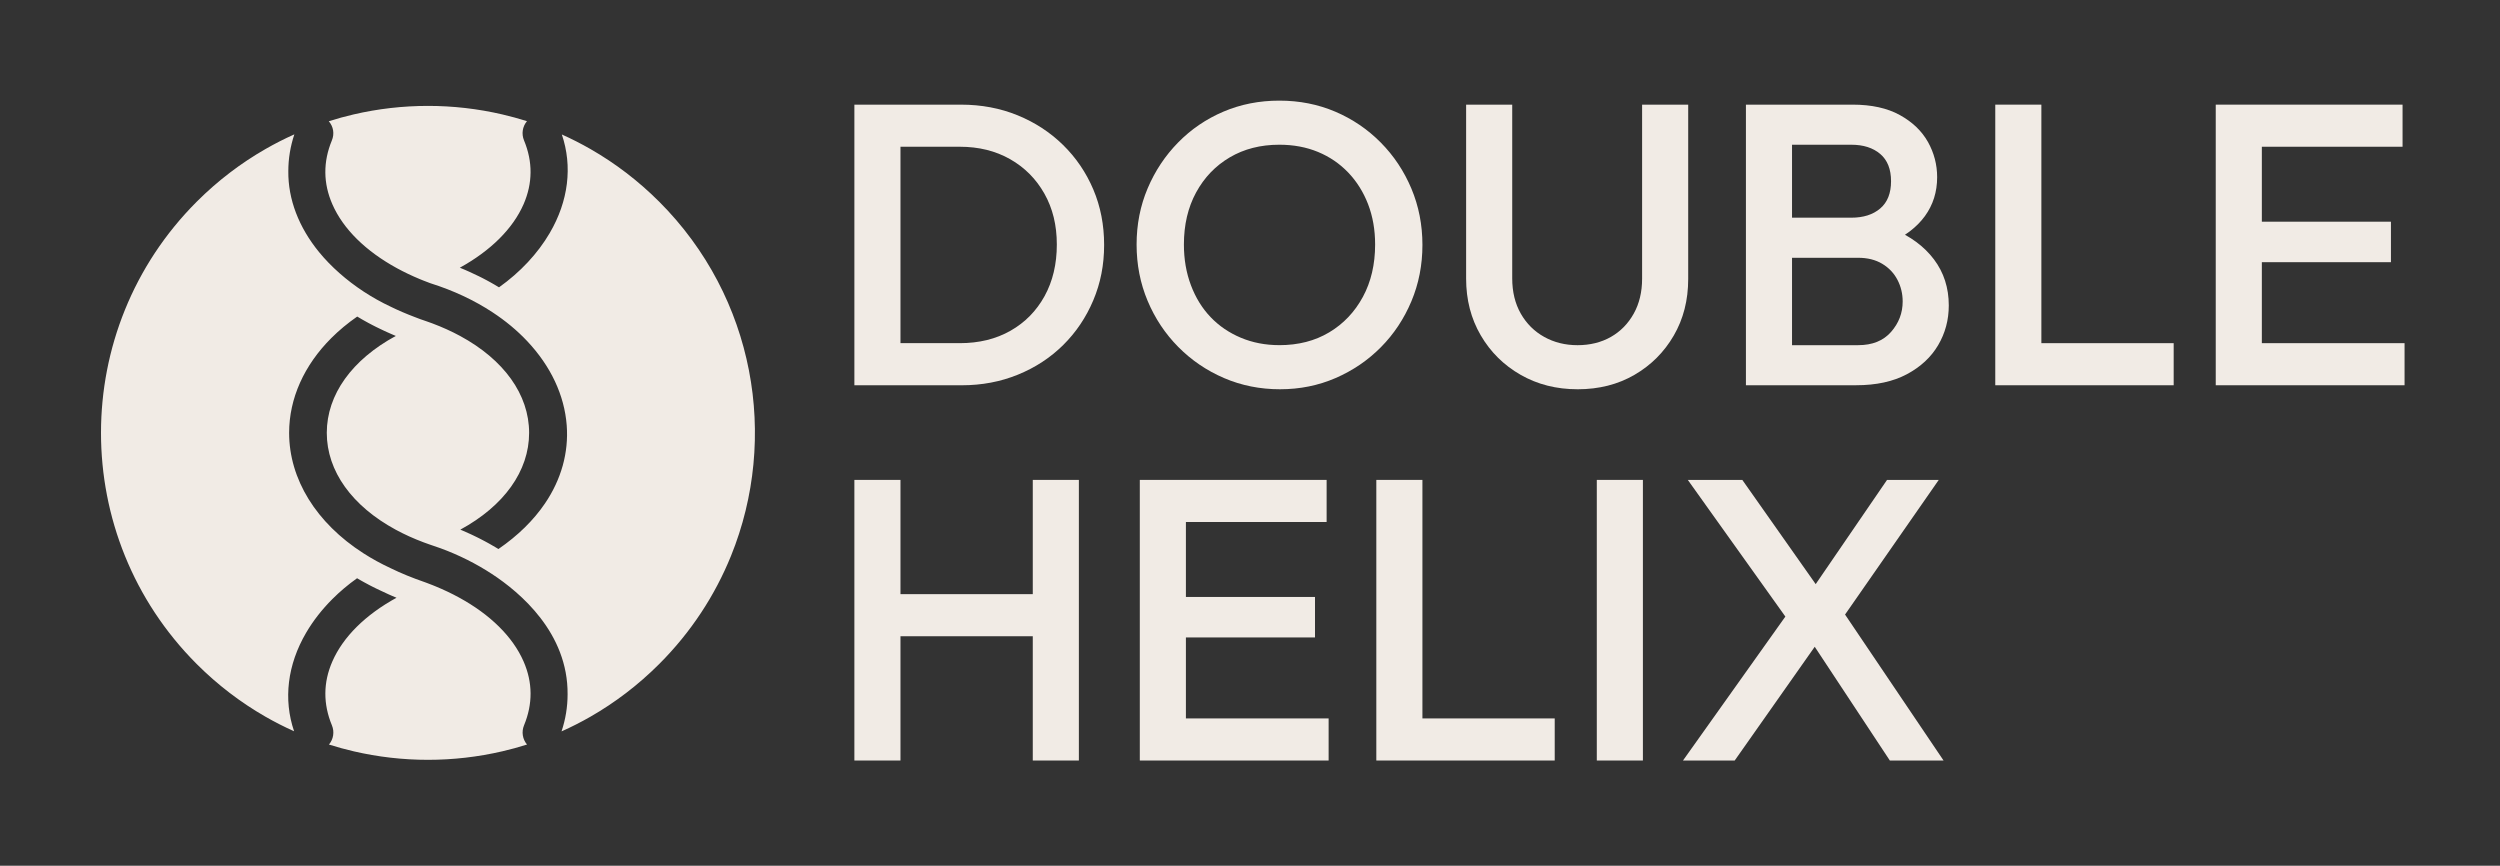 <?xml version="1.0" encoding="UTF-8"?><svg xmlns="http://www.w3.org/2000/svg" viewBox="0 0 2910.13 1007.75"><rect x="0" y="0" width="2910.13" height="1007.75" fill="#333333" stroke="none"/><defs><style>.j{fill:#f1ebe5;}</style></defs><g id="a"/><g id="b"><g id="c"><g id="d"><path class="j" d="M767.3,234.74c111.47,111.47,139.35,274.9,83.62,412.35-18.58,45.81-46.45,88.75-83.62,125.91-24.47,24.47-51.45,44.92-80.1,61.34-10.95,6.27-22.15,11.95-33.54,17.04,4.68-14.06,7.04-28.48,7.05-43.02v-.11c.58-71.4-54.99-118.45-88.15-140.15-18.22-11.92-38.07-21.88-59.02-29.62l-.24-.1c-3.54-1.29-7.3-2.6-11.2-3.87l-1.9-.65c-2.39-.82-4.72-1.65-7.01-2.52-11.6-4.33-22.41-9.25-32.41-14.66-50.92-27.59-80.37-68.19-80.38-112.82,0-44.63,29.47-85.24,80.35-112.81-1.6-.67-3.16-1.33-4.72-2.01-1.99-.85-3.95-1.72-5.86-2.61-1.09-.48-2.17-.99-3.23-1.48-1.48-.69-2.93-1.37-4.35-2.08-1.49-.71-2.98-1.42-4.46-2.15-1.5-.73-2.97-1.48-4.44-2.25-1.48-.75-2.95-1.52-4.42-2.32-1.62-.87-3.22-1.75-4.81-2.65-1.29-.71-2.57-1.44-3.85-2.18-.04-.02-.08-.05-.12-.09-1.07-.63-2.16-1.26-3.22-1.9-.49-.28-.96-.56-1.44-.85-11.12,7.71-21.2,16.09-30.14,25.02-31.65,31.65-49.13,70.22-49.13,110.35,0,53.86,31.5,104.94,86.45,140.16,9.9,6.38,20.62,12.25,31.84,17.45l.25,.12c11.68,5.7,24.84,11.09,39.13,16.02l1.8,.65c2.99,1.11,5.34,2.02,7.5,2.88,.99,.4,1.99,.8,2.98,1.21,9.77,4.01,19,8.4,27.67,13.12,36.44,19.87,62.72,45.69,75.32,74.55,10.66,24.39,10.83,49.37,.52,74.3-3.14,7.57-1.77,16.21,3.48,22.37-9.48,3.02-19.06,5.64-28.72,7.88-56.9,13.23-116.25,13.23-173.14,0-9.65-2.25-19.23-4.88-28.72-7.88,5.23-6.14,6.61-14.77,3.46-22.34-10.34-24.91-10.18-49.9,.48-74.32,12.53-28.69,38.55-54.38,74.71-74.21-1.65-.67-3.29-1.36-4.91-2.07-1.41-.61-2.81-1.23-4.2-1.84-3.36-1.5-6.62-3.01-9.78-4.56-1.28-.59-2.55-1.19-3.82-1.81-.6-.28-1.19-.56-1.77-.86-1.2-.58-2.38-1.16-3.58-1.78-1.08-.54-2.14-1.08-3.2-1.64-2.15-1.11-4.26-2.24-6.34-3.4-1.28-.68-2.52-1.38-3.74-2.09-1.14-.64-2.27-1.29-3.38-1.96-.4-.22-.79-.46-1.18-.7-10.42,7.4-20.04,15.53-28.76,24.25-12.05,12.05-22.34,25.21-30.5,39.13-21.84,37.26-26.7,77.64-14.06,114.76-11.43-5.12-22.65-10.83-33.63-17.14h0c-28.49-16.38-55.32-36.74-79.66-61.08-148.63-148.63-148.63-389.63,0-538.27,24.46-24.46,51.41-44.88,80.05-61.29,10.95-6.28,22.14-11.97,33.54-17.06-4.66,14.03-7.02,28.41-7.02,42.92-.32,32.62,12.09,65.18,35.89,94.26,13.79,16.82,31.74,32.7,51.92,45.91,10.05,6.58,20.63,12.49,31.42,17.55l.19,.1c8.48,4.15,17.84,8.17,27.86,11.96l6.3,2.4,6.98,2.41c2.34,.8,4.67,1.64,6.97,2.49,11.6,4.35,22.42,9.25,32.41,14.66,50.92,27.57,80.36,68.17,80.36,112.81,0,44.54-29.34,85.09-80.08,112.67,1.07,.44,2.11,.87,3.15,1.32,2.8,1.21,5.57,2.43,8.33,3.71,.95,.43,1.89,.88,2.83,1.32,1.9,.89,3.76,1.8,5.62,2.73,.74,.35,1.44,.72,2.17,1.08,1.36,.69,2.73,1.4,4.06,2.1,.99,.5,1.97,1.04,2.97,1.57,1.32,.71,2.65,1.43,3.97,2.16,.19,.11,.38,.22,.58,.32,2.44,1.36,4.84,2.76,7.24,4.19,1.15,.68,2.29,1.36,3.44,2.06,22.64-15.57,40.87-33.41,54.24-53.15,9.45-13.94,16.36-28.74,20.61-44.01,4.24-15.26,5.83-31.01,4.64-46.76-2.64-35.04-18.56-68.95-46.02-98.08-11.59-12.31-25.17-23.6-40.37-33.58h0c-21.27-13.99-45.47-25.33-71.96-33.7l-1.03-.37c-2.81-1.03-5.27-1.96-7.55-2.89l-4.23-1.71c-9.29-3.87-18.07-8.06-26.33-12.57-36.42-19.86-62.7-45.65-75.32-74.48-10.69-24.39-10.88-49.36-.6-74.25,3.22-7.79,1.88-16.1-3.56-22.41,9.51-3.03,19.12-5.66,28.8-7.91,56.9-13.25,116.26-13.26,173.17-.03,9.65,2.24,19.23,4.86,28.72,7.87-5.21,6.16-6.58,14.76-3.45,22.31,10.34,24.88,10.18,49.89-.47,74.32-12.49,28.56-38.33,54.15-74.23,73.94,.45,.18,.89,.36,1.35,.55,1.57,.64,3.12,1.29,4.68,1.95,.32,.14,.65,.28,.97,.43,1.44,.61,2.88,1.24,4.31,1.9,3.69,1.65,7.32,3.36,10.9,5.14,1.18,.57,2.36,1.15,3.5,1.74l.76,.39c1.37,.71,2.73,1.42,4.09,2.15,.2,.1,.4,.21,.59,.31,1.52,.81,3.02,1.64,4.51,2.46,1.54,.85,3.06,1.73,4.58,2.61,0,0,.04,.02,.05,.03,1.53,.89,3.06,1.8,4.56,2.72,.26,.14,.51,.3,.76,.46,24.72-17.59,45.04-39.29,59.04-63.21,21.82-37.25,26.7-77.61,14.09-114.73,11.42,5.12,22.63,10.83,33.6,17.13,28.51,16.38,55.35,36.74,79.71,61.11Z"/></g></g><g id="e"><g><path class="j" d="M994.54,448.46V121.81h53.66V448.46h-53.66Zm36.87,0v-49h85.86c22.4,0,42.07-4.82,59.03-14.47,16.95-9.64,30.17-23.1,39.67-40.36,9.49-17.27,14.23-37.25,14.23-59.96s-4.83-42.15-14.47-59.26c-9.65-17.11-22.95-30.49-39.9-40.13-16.96-9.64-36.48-14.47-58.56-14.47h-85.86v-49h87.26c23.64,0,45.57,4.13,65.8,12.37,20.22,8.25,37.87,19.76,52.96,34.53,15.09,14.78,26.83,32.04,35.23,51.8,8.4,19.76,12.6,41.3,12.6,64.63s-4.2,44.49-12.6,64.4c-8.4,19.91-20.07,37.26-35,52.03-14.93,14.78-32.51,26.29-52.73,34.53-20.23,8.25-42,12.37-65.33,12.37h-88.2Z"/><path class="j" d="M1490.12,453.12c-23.33,0-45.11-4.36-65.33-13.07-20.23-8.71-37.96-20.77-53.2-36.17-15.25-15.4-27.15-33.29-35.7-53.66-8.56-20.37-12.83-42.23-12.83-65.56s4.27-45.1,12.83-65.33c8.55-20.22,20.37-38.03,35.47-53.43,15.08-15.4,32.67-27.37,52.73-35.93,20.07-8.55,41.76-12.83,65.1-12.83s45.03,4.28,65.1,12.83c20.07,8.56,37.72,20.53,52.96,35.93,15.24,15.4,27.14,33.29,35.7,53.66,8.55,20.38,12.83,42.23,12.83,65.56s-4.28,45.19-12.83,65.56c-8.56,20.38-20.38,38.19-35.46,53.43-15.09,15.25-32.67,27.23-52.73,35.93s-41.61,13.07-64.63,13.07Zm-.93-51.33c22.09,0,41.45-4.97,58.1-14.93,16.64-9.95,29.7-23.72,39.2-41.3,9.49-17.57,14.23-37.87,14.23-60.9,0-17.11-2.73-32.74-8.17-46.9-5.45-14.15-13.15-26.44-23.1-36.87-9.96-10.42-21.7-18.43-35.23-24.03-13.53-5.6-28.55-8.4-45.03-8.4-21.78,0-40.99,4.9-57.63,14.7-16.65,9.8-29.71,23.41-39.2,40.83-9.49,17.43-14.23,37.65-14.23,60.66,0,17.11,2.72,32.9,8.17,47.36,5.44,14.47,13.07,26.83,22.87,37.1,9.8,10.27,21.54,18.28,35.23,24.03,13.69,5.76,28.62,8.63,44.8,8.63Z"/><path class="j" d="M1836.36,453.12c-24.58,0-46.66-5.6-66.26-16.8-19.6-11.2-35.08-26.52-46.43-45.96-11.36-19.44-17.03-41.45-17.03-66.03V121.81h53.66v202.06c0,15.87,3.34,29.63,10.03,41.3,6.69,11.67,15.79,20.69,27.3,27.07,11.51,6.38,24.42,9.57,38.73,9.57s27.53-3.19,38.73-9.57c11.2-6.37,20.07-15.4,26.6-27.07s9.8-25.27,9.8-40.83V121.81h53.66v202.99c0,24.58-5.6,46.51-16.8,65.8-11.2,19.29-26.45,34.53-45.73,45.73-19.29,11.2-41.38,16.8-66.26,16.8Z"/><path class="j" d="M2032.35,448.46V121.81h53.66V448.46h-53.66Zm36.87,0v-46.66h93.79c16.49,0,29.24-5.13,38.27-15.4,9.02-10.27,13.53-22.09,13.53-35.46,0-9.02-2.03-17.42-6.07-25.2-4.05-7.77-9.96-14-17.73-18.67-7.78-4.67-17.11-7-28-7h-93.79v-46.67h85.86c14,0,25.2-3.57,33.6-10.73,8.4-7.15,12.6-17.73,12.6-31.73s-4.2-24.57-12.6-31.73c-8.4-7.15-19.6-10.73-33.6-10.73h-85.86v-46.67h87.26c22.08,0,40.44,4.05,55.06,12.13,14.62,8.09,25.5,18.51,32.67,31.27,7.15,12.76,10.73,26.45,10.73,41.06,0,17.11-4.75,32.2-14.23,45.26-9.49,13.07-23.41,23.65-41.76,31.73l4.2-16.8c20.53,8.4,36.55,20.23,48.06,35.46,11.51,15.25,17.27,33.13,17.27,53.66,0,16.8-4.13,32.2-12.37,46.2-8.25,14-20.38,25.28-36.4,33.83-16.03,8.56-35.7,12.83-59.03,12.83h-91.46Z"/><path class="j" d="M2322.6,448.46V121.81h53.66V448.46h-53.66Zm36.87,0v-49h170.79v49h-170.79Z"/><path class="j" d="M2579.24,448.46V121.81h53.66V448.46h-53.66Zm36.87-277.65v-49h180.59v49h-180.59Zm0,134.39v-47.13h167.06v47.13h-167.06Zm0,143.26v-49h182.92v49h-182.92Z"/></g><g><path class="j" d="M994.54,885.28v-326.65h53.66v326.65h-53.66Zm36.87-144.66v-49h182.46v49h-182.46Zm170.79,144.66v-326.65h53.66v326.65h-53.66Z"/><path class="j" d="M1326.79,885.28v-326.65h53.66v326.65h-53.66Zm36.87-277.65v-49h180.59v49h-180.59Zm0,134.39v-47.13h167.06v47.13h-167.06Zm0,143.26v-49h182.92v49h-182.92Z"/><path class="j" d="M1602.11,885.28v-326.65h53.66v326.65h-53.66Zm36.87,0v-49h170.79v49h-170.79Z"/><path class="j" d="M1858.76,885.28v-326.65h53.66v326.65h-53.66Z"/><path class="j" d="M1959.08,885.28l124.13-174.53,36.86,31.27-100.79,143.26h-60.2Zm240.79,0l-96.13-145.59h-9.8l-129.26-181.06h63.46l96.6,137.19h9.8l127.86,189.46h-62.53Zm-61.6-156.33l-36.86-31.26,95.2-139.06h60.2l-118.53,170.33Z"/></g></g></g><g id="f"/><g id="g"/><g id="h"/><g id="i"/></svg>